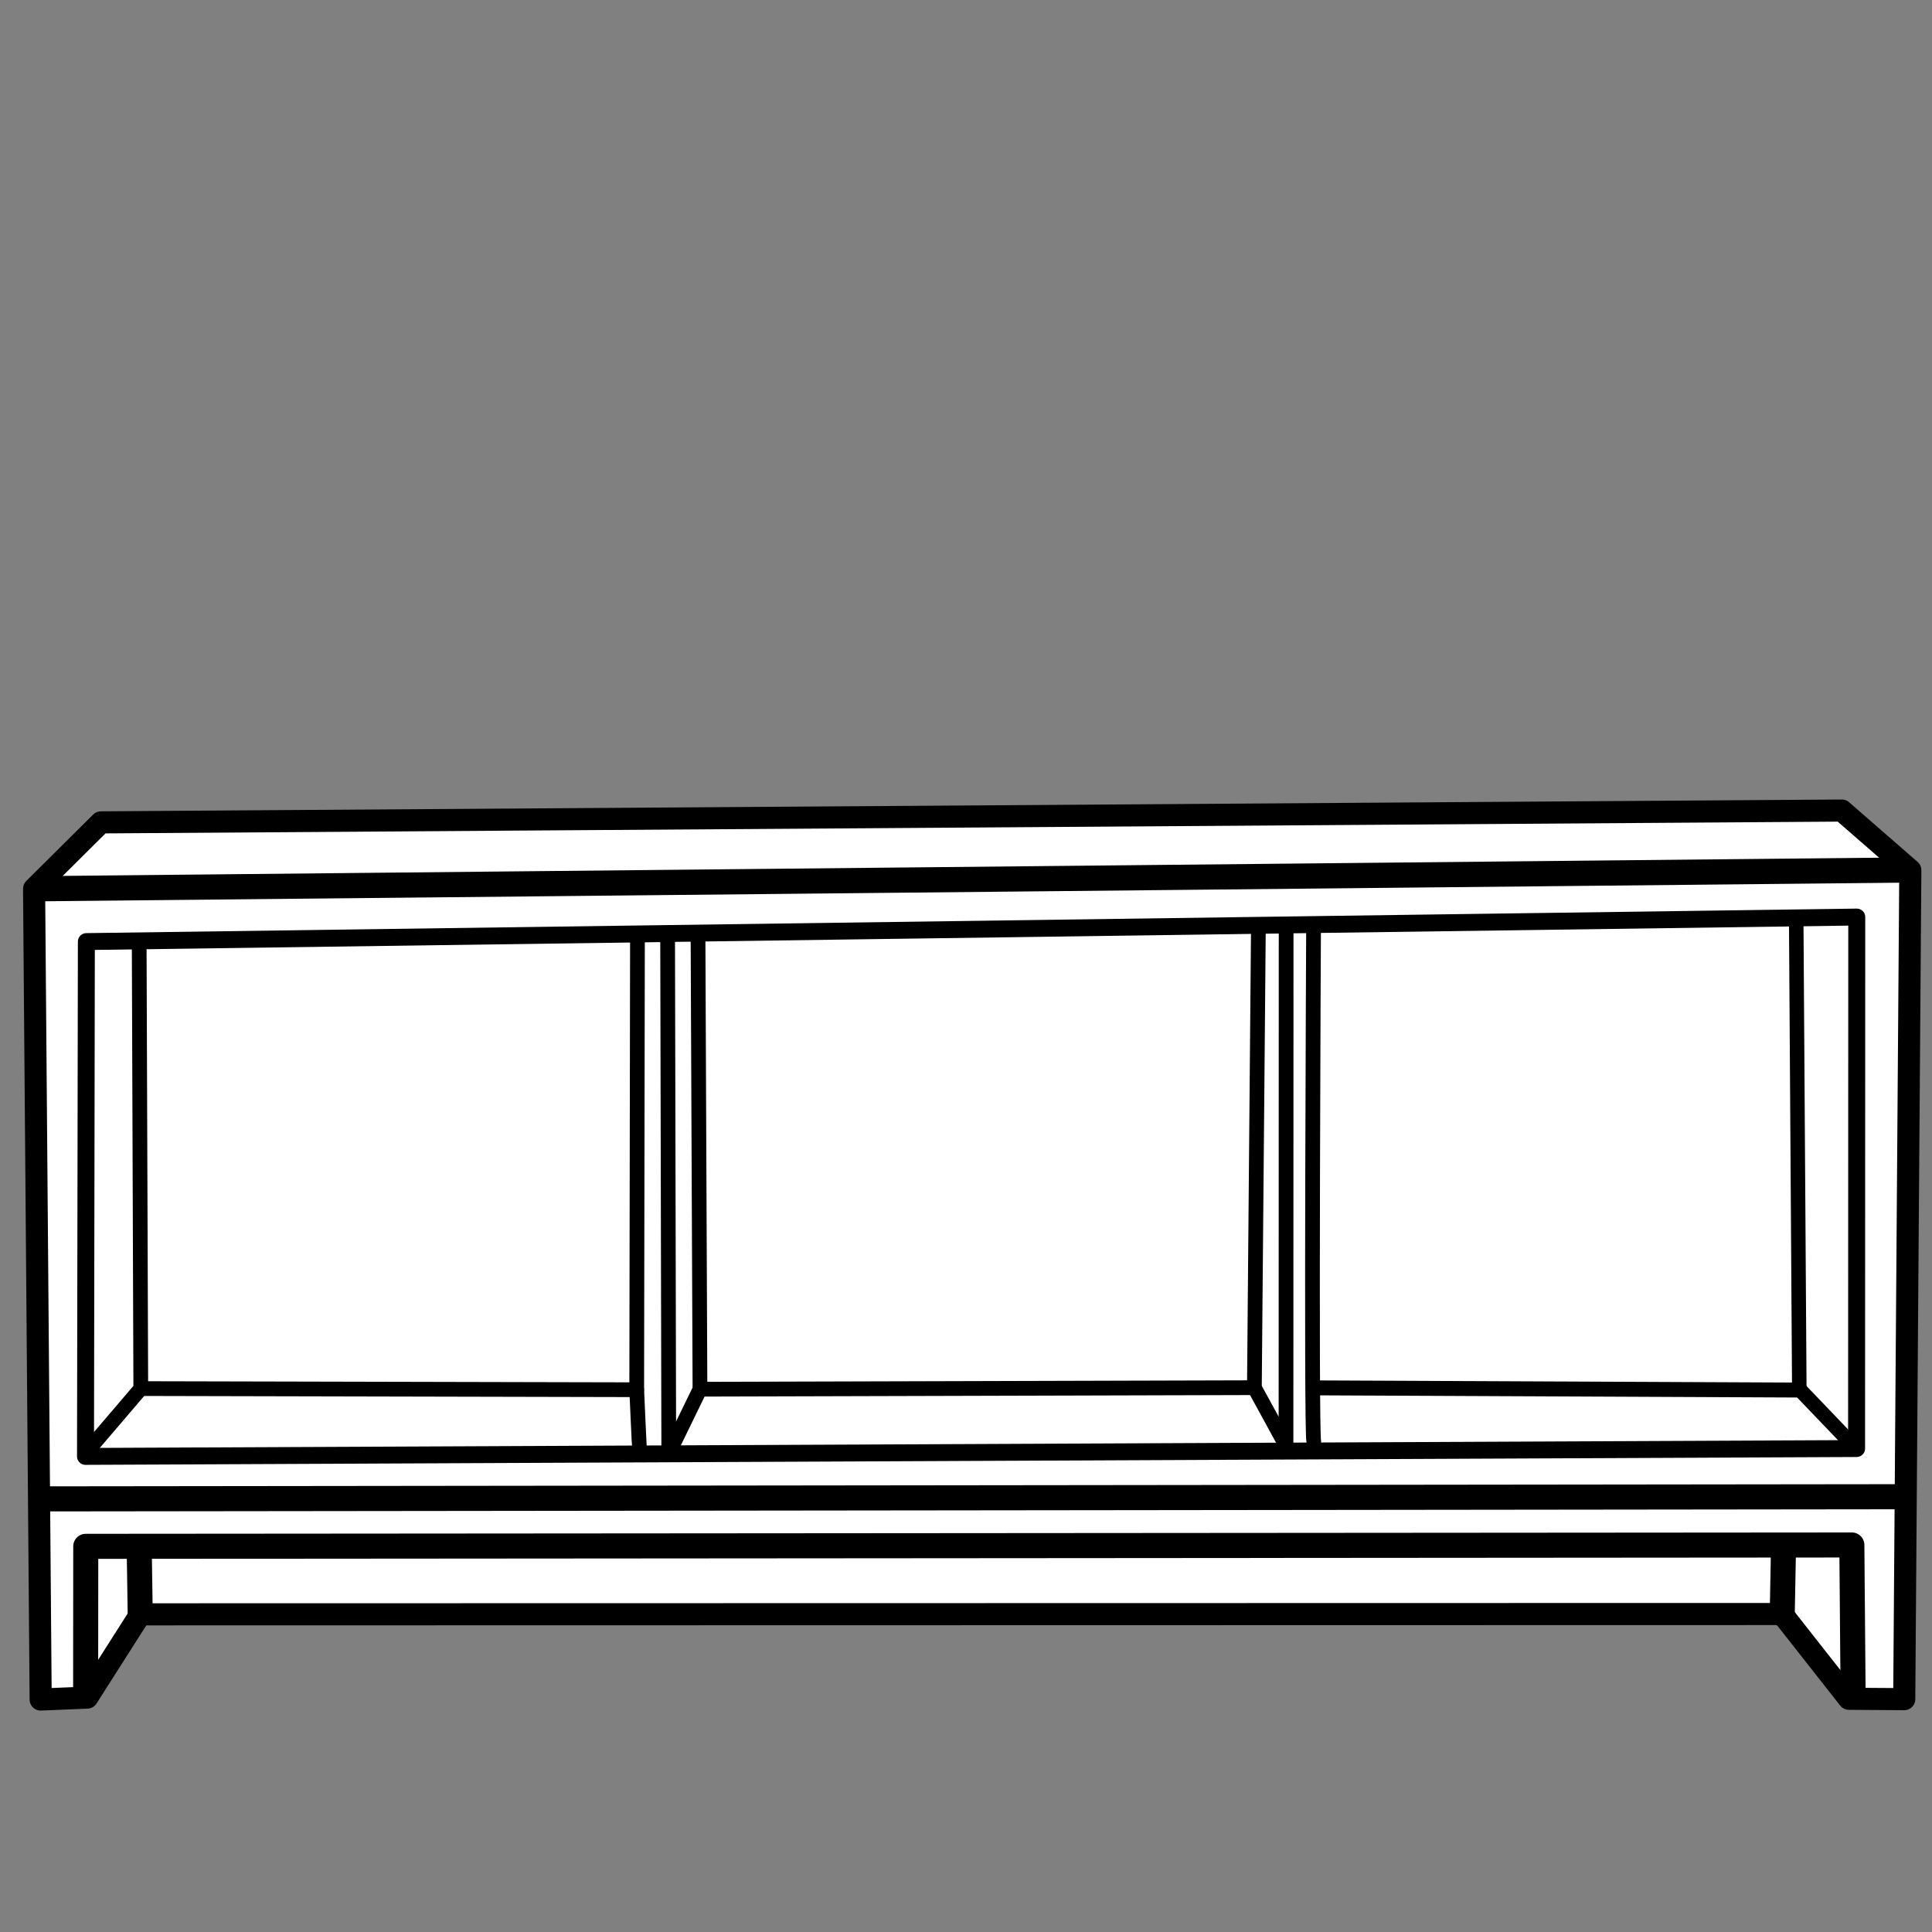 <?xml version="1.0" encoding="UTF-8" standalone="no"?>
<!DOCTYPE svg PUBLIC "-//W3C//DTD SVG 1.1//EN" "http://www.w3.org/Graphics/SVG/1.1/DTD/svg11.dtd">
<svg width="100%" height="100%" viewBox="0 0 800 800" version="1.1" xmlns="http://www.w3.org/2000/svg" xmlns:xlink="http://www.w3.org/1999/xlink" xml:space="preserve" xmlns:serif="http://www.serif.com/" style="fill-rule:evenodd;clip-rule:evenodd;stroke-linecap:round;stroke-linejoin:round;stroke-miterlimit:1.5;">
    <rect x="0" y="0" width="800" height="800" fill="#808080" stroke="none"/>
    <g id="Capa3">
        <path d="M17.427,702.096L14.993,368.233L41.268,339.869L762.714,335.693L790.431,360.222L788.613,703.426L767.242,702.987L737.001,668.489L59.09,667.232L35.695,701.602L17.427,702.096Z" style="fill:#fff;"/>
    </g>
    <g id="Capa2" transform="matrix(0.625,0,0,1,0,0)">
        <g transform="matrix(1.6,0,0,1,0,0)">
            <path d="M41.805,340.526L14.112,368.028L16.838,703.738L36.108,702.941L58.063,668.462L737.989,668.329L765.589,703.43L788.509,703.583L791.021,360.341L762.662,335.636L41.805,340.526Z" style="fill:none;stroke:#000;stroke-width:9.15px;"/>
        </g>
        <g transform="matrix(1.6,0,0,1,0,0)">
            <path d="M738.499,641.251L737.989,668.329" style="fill:none;stroke:#000;stroke-width:10.37px;"/>
        </g>
        <g transform="matrix(1.6,0,0,1,0,0)">
            <path d="M57.637,640.65L58.063,668.462" style="fill:none;stroke:#000;stroke-width:10.37px;"/>
        </g>
        <g transform="matrix(1.581,0,0,1,6.98,-0.043)">
            <path d="M791.021,360.341L14.112,368.028" style="fill:none;stroke:#000;stroke-width:10.43px;"/>
        </g>
        <g transform="matrix(1.593,5.13249e-06,8.21199e-06,1,5.574,-0.004)">
            <path d="M15.958,620.654L786.888,619.761" style="fill:none;stroke:#000;stroke-width:10.39px;"/>
        </g>
        <g transform="matrix(1.6,0,0,1,0,0)">
            <path d="M35.461,701.1L35.512,640.302L766.811,639.745L767.311,700.089" style="fill:none;stroke:#000;stroke-width:10.37px;"/>
        </g>
        <g transform="matrix(1.605,0,0,1,-0.167,0)">
            <path d="M35.753,389.89L35.398,603.066L766.48,599.811L766.553,379.733L35.753,389.89Z" style="fill:none;stroke:#000;stroke-width:7px;"/>
        </g>
        <g transform="matrix(1.6,0,0,1,0,0)">
            <path d="M57.633,389.587L58.297,574.988L36.069,601.002" style="fill:none;stroke:#000;stroke-width:6.1px;"/>
        </g>
        <g transform="matrix(1.6,0,0,1,0,0)">
            <path d="M58.297,574.988L263.651,575.455" style="fill:none;stroke:#000;stroke-width:6.1px;"/>
        </g>
        <g transform="matrix(1.6,0,0,1,0,0)">
            <path d="M263.959,388.734L263.651,575.455C263.651,575.455 264.699,599.678 264.855,600.407" style="fill:none;stroke:#000;stroke-width:6.1px;"/>
        </g>
        <g transform="matrix(1.6,0,0,1,0,0)">
            <path d="M276.446,388.124L276.917,598.61" style="fill:none;stroke:#000;stroke-width:6.1px;"/>
        </g>
        <g transform="matrix(1.6,0,0,1,0,0)">
            <path d="M289.035,387.357L289.843,575.246L278.608,598.322" style="fill:none;stroke:#000;stroke-width:6.1px;"/>
        </g>
        <g transform="matrix(1.6,0,0,1,0,0)">
            <path d="M289.843,575.246L519.416,574.609" style="fill:none;stroke:#000;stroke-width:6.1px;"/>
        </g>
        <g transform="matrix(1.6,0,0,1,0,0)">
            <path d="M521.056,385.881L519.416,574.609L532.508,598.572L532.56,386.43" style="fill:none;stroke:#000;stroke-width:6.1px;"/>
        </g>
        <g transform="matrix(1.6,0,0,1,7.199,-2.609)">
            <path d="M539.423,385.542C539.423,385.542 538.343,594.754 539.499,599.434" style="fill:none;stroke:#000;stroke-width:6.1px;"/>
        </g>
        <g transform="matrix(1.558,0,0,1.002,31.564,-0.589)">
            <path d="M538.933,574.127L744.88,575.027L743.579,382.63" style="fill:none;stroke:#000;stroke-width:6.17px;"/>
        </g>
        <g transform="matrix(1.6,0,0,1,0,0)">
            <path d="M744.88,575.027L767.094,598.223" style="fill:none;stroke:#000;stroke-width:6.1px;"/>
        </g>
    </g>
</svg>
